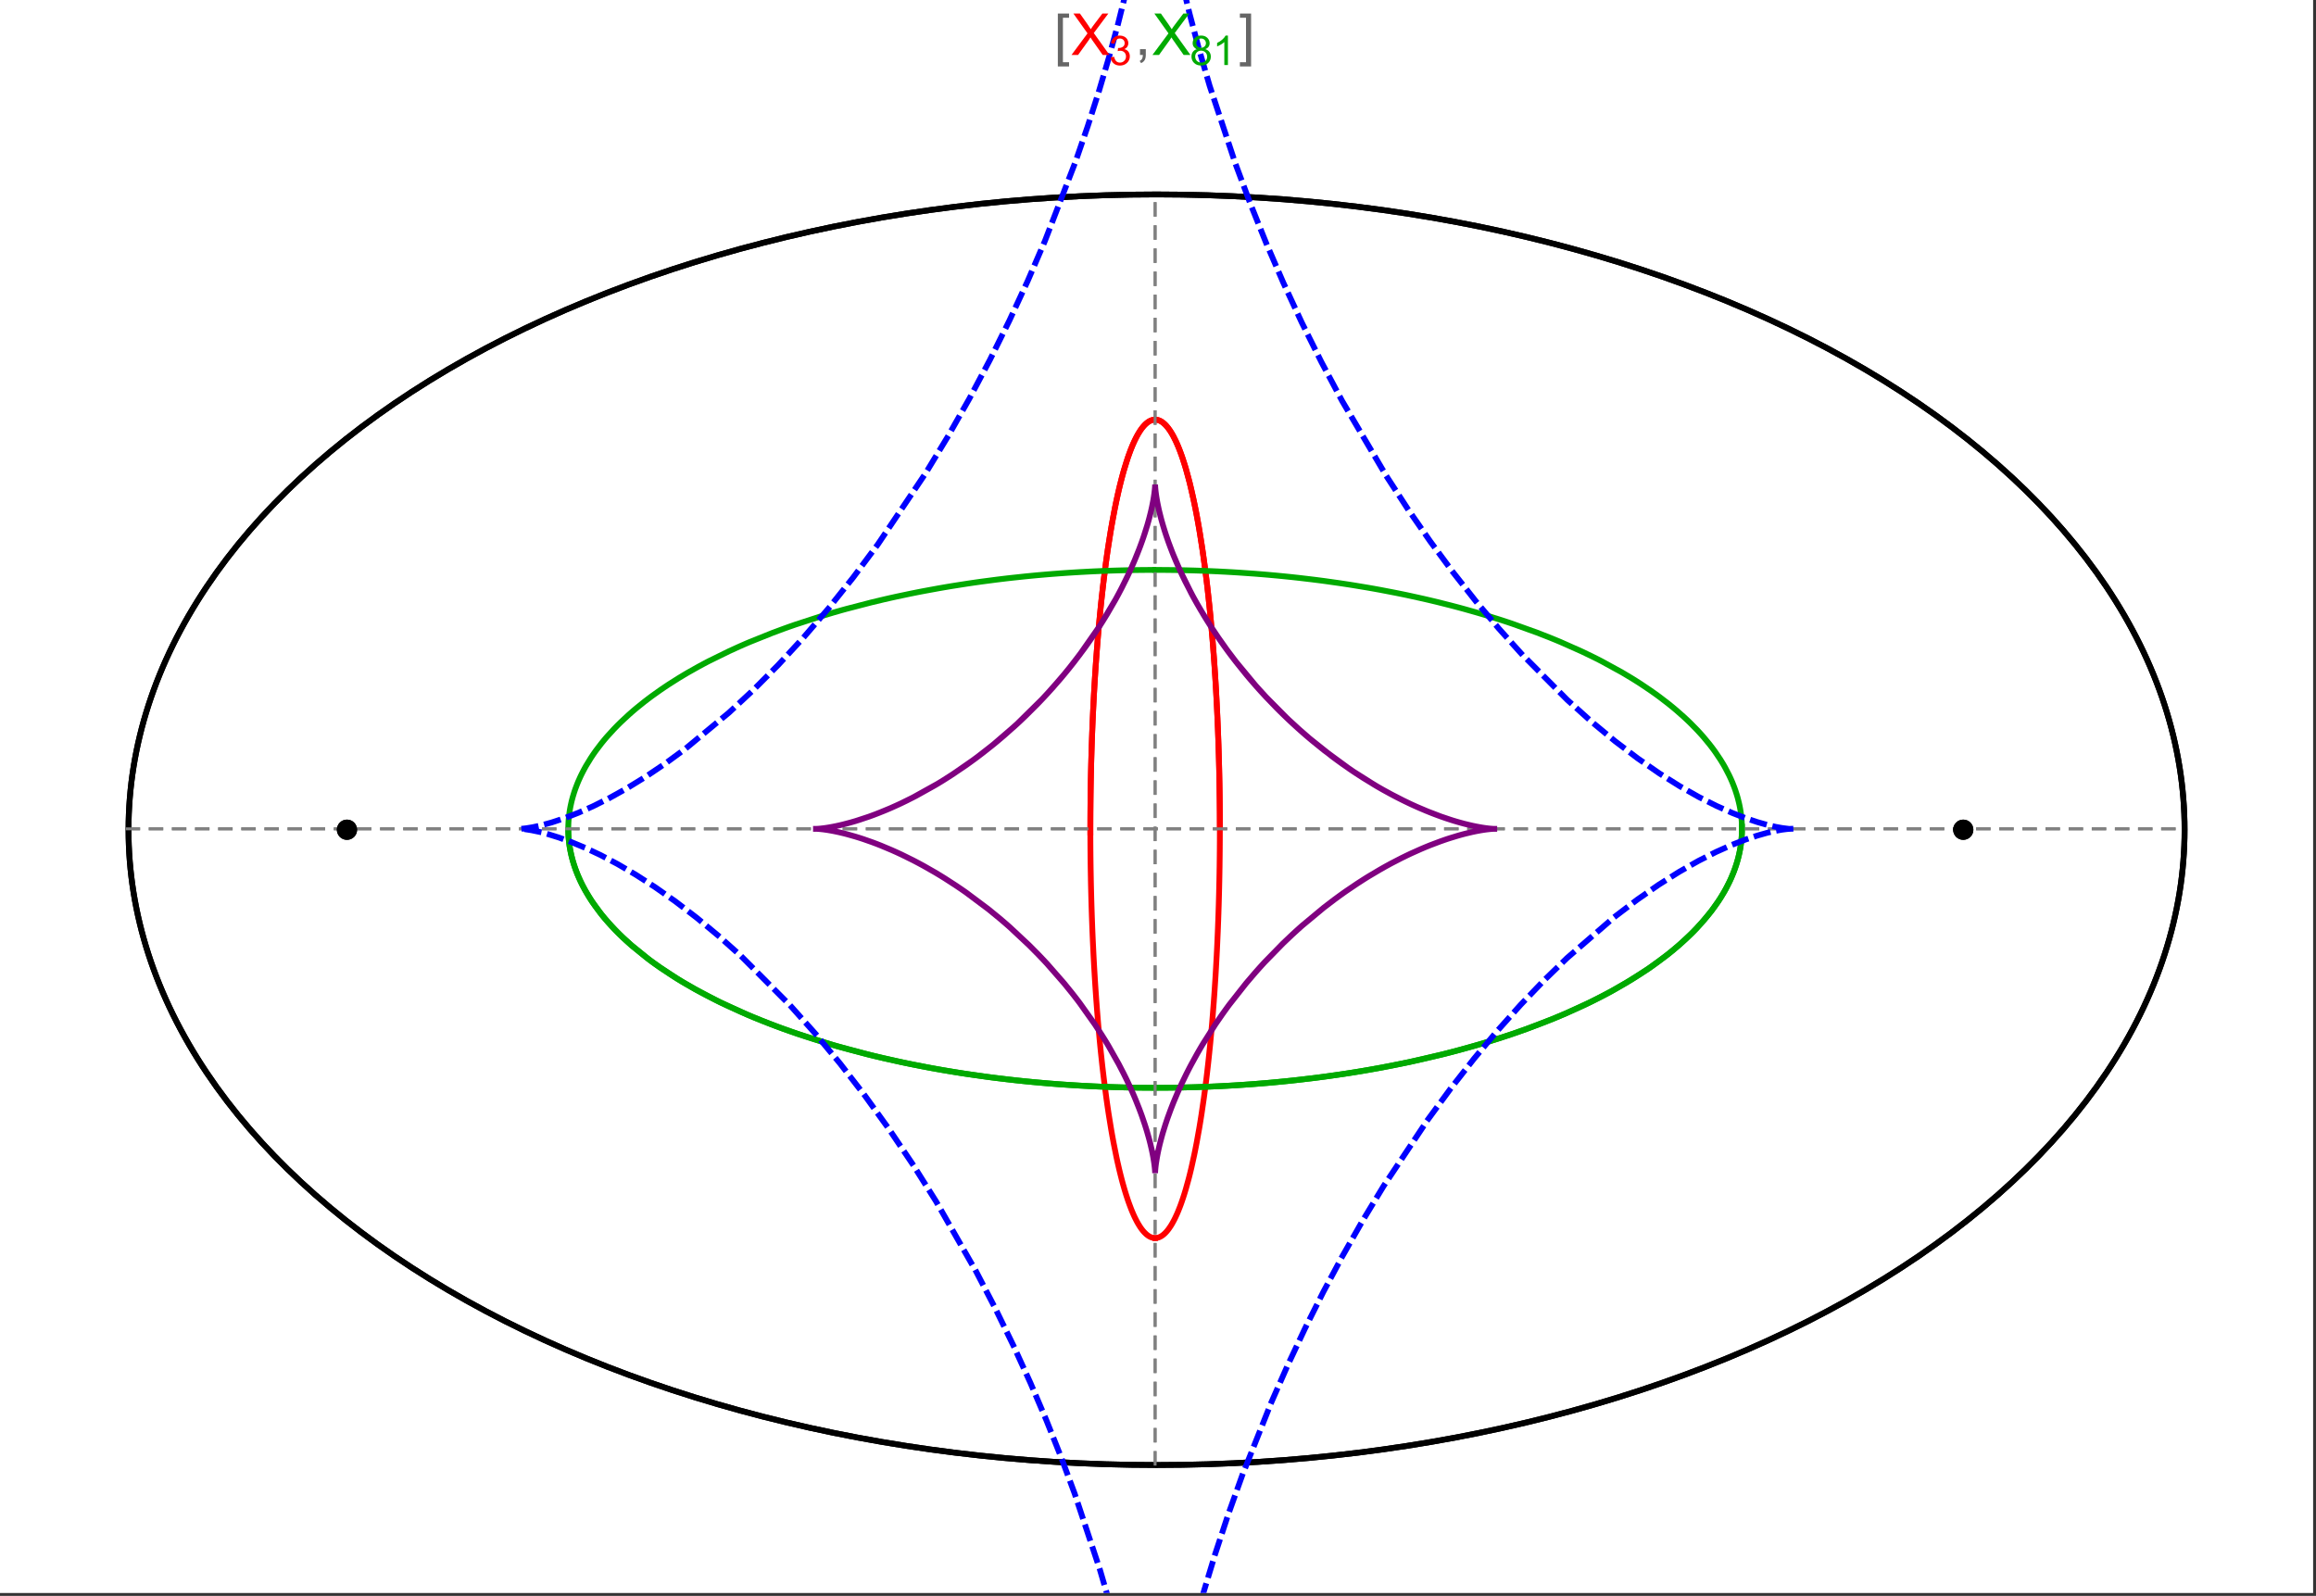 <?xml version="1.0" encoding="UTF-8"?>
<svg xmlns="http://www.w3.org/2000/svg" xmlns:xlink="http://www.w3.org/1999/xlink" width="801pt" height="552pt" viewBox="0 0 801 552" version="1.1">
<rect x="0" y="0" width="801" height="552" fill="#333333" stroke="none"/>
<defs>
<g>
<symbol overflow="visible" id="glyph0-0">
<path style="stroke:none;" d="M 1.25 0 L 1.25 -15.996 L 8.75 -15.996 L 8.75 0 Z M 2.5 -1.25 L 7.5 -1.25 L 7.5 -14.746 L 2.5 -14.746 Z "/>
</symbol>
<symbol overflow="visible" id="glyph0-1">
<path style="stroke:none;" d="M 5.242 3.984 L 1.359 3.984 L 1.359 -14.316 L 5.242 -14.316 L 5.242 -12.859 L 3.117 -12.859 L 3.117 2.52 L 5.242 2.52 Z "/>
</symbol>
<symbol overflow="visible" id="glyph0-2">
<path style="stroke:none;" d="M 4.199 3.984 L 0.32 3.984 L 0.32 2.52 L 2.441 2.52 L 2.441 -12.859 L 0.32 -12.859 L 0.32 -14.316 L 4.199 -14.316 Z "/>
</symbol>
<symbol overflow="visible" id="glyph1-0">
<path style="stroke:none;" d="M 2.5 0 L 2.5 -12.5 L 12.5 -12.5 L 12.5 0 Z M 2.812 -0.312 L 12.188 -0.312 L 12.188 -12.188 L 2.812 -12.188 Z "/>
</symbol>
<symbol overflow="visible" id="glyph1-1">
<path style="stroke:none;" d="M 0.086 0 L 5.625 -7.461 L 0.742 -14.316 L 3 -14.316 L 5.594 -10.645 C 6.133 -9.879 6.52 -9.293 6.75 -8.887 C 7.066 -9.406 7.441 -9.949 7.883 -10.516 L 10.762 -14.316 L 12.82 -14.316 L 7.793 -7.57 L 13.211 0 L 10.867 0 L 7.266 -5.109 C 7.062 -5.398 6.852 -5.715 6.641 -6.062 C 6.32 -5.539 6.094 -5.184 5.957 -4.992 L 2.363 0 Z "/>
</symbol>
<symbol overflow="visible" id="glyph1-2">
<path style="stroke:none;" d="M 1.777 0 L 1.777 -2 L 3.781 -2 L 3.781 0 C 3.777 0.734 3.648 1.328 3.391 1.781 C 3.129 2.234 2.715 2.582 2.148 2.832 L 1.66 2.078 C 2.027 1.914 2.301 1.676 2.48 1.363 C 2.652 1.047 2.75 0.594 2.773 0 Z "/>
</symbol>
<symbol overflow="visible" id="glyph2-0">
<path style="stroke:none;" d="M 1.773 0 L 1.773 -8.875 L 8.875 -8.875 L 8.875 0 Z M 1.996 -0.223 L 8.652 -0.223 L 8.652 -8.652 L 1.996 -8.652 Z "/>
</symbol>
<symbol overflow="visible" id="glyph2-1">
<path style="stroke:none;" d="M 0.598 -2.684 L 1.844 -2.848 C 1.984 -2.141 2.227 -1.629 2.574 -1.32 C 2.918 -1.004 3.34 -0.848 3.836 -0.852 C 4.418 -0.848 4.914 -1.051 5.32 -1.461 C 5.727 -1.867 5.93 -2.371 5.93 -2.973 C 5.93 -3.543 5.742 -4.016 5.367 -4.391 C 4.992 -4.758 4.516 -4.945 3.938 -4.949 C 3.703 -4.945 3.41 -4.898 3.059 -4.812 L 3.195 -5.906 C 3.273 -5.898 3.344 -5.895 3.398 -5.895 C 3.93 -5.895 4.406 -6.031 4.832 -6.309 C 5.254 -6.586 5.465 -7.016 5.469 -7.594 C 5.465 -8.047 5.312 -8.422 5.004 -8.727 C 4.695 -9.023 4.293 -9.176 3.805 -9.18 C 3.316 -9.176 2.914 -9.023 2.594 -8.723 C 2.27 -8.414 2.062 -7.957 1.969 -7.348 L 0.723 -7.57 C 0.871 -8.406 1.219 -9.055 1.758 -9.516 C 2.297 -9.977 2.969 -10.207 3.777 -10.207 C 4.328 -10.207 4.84 -10.086 5.309 -9.848 C 5.777 -9.609 6.133 -9.285 6.383 -8.875 C 6.625 -8.461 6.75 -8.023 6.754 -7.562 C 6.75 -7.121 6.633 -6.723 6.398 -6.363 C 6.164 -6.004 5.812 -5.715 5.352 -5.504 C 5.949 -5.363 6.418 -5.078 6.754 -4.641 C 7.086 -4.203 7.254 -3.656 7.254 -3.004 C 7.254 -2.113 6.93 -1.359 6.281 -0.746 C 5.633 -0.129 4.812 0.176 3.828 0.18 C 2.93 0.176 2.191 -0.086 1.605 -0.617 C 1.016 -1.145 0.68 -1.836 0.598 -2.684 Z "/>
</symbol>
<symbol overflow="visible" id="glyph2-2">
<path style="stroke:none;" d="M 2.512 -5.512 C 1.992 -5.699 1.609 -5.969 1.359 -6.324 C 1.109 -6.672 0.984 -7.094 0.984 -7.586 C 0.984 -8.324 1.25 -8.945 1.781 -9.449 C 2.312 -9.953 3.02 -10.207 3.902 -10.207 C 4.789 -10.207 5.5 -9.949 6.043 -9.434 C 6.582 -8.918 6.855 -8.289 6.855 -7.551 C 6.855 -7.078 6.73 -6.668 6.484 -6.32 C 6.234 -5.969 5.859 -5.699 5.359 -5.512 C 5.98 -5.305 6.457 -4.977 6.785 -4.527 C 7.109 -4.07 7.27 -3.531 7.273 -2.906 C 7.27 -2.035 6.965 -1.305 6.352 -0.715 C 5.734 -0.125 4.926 0.168 3.926 0.172 C 2.918 0.168 2.105 -0.125 1.496 -0.719 C 0.879 -1.309 0.574 -2.051 0.574 -2.941 C 0.574 -3.598 0.742 -4.148 1.078 -4.598 C 1.414 -5.043 1.891 -5.348 2.512 -5.512 Z M 2.262 -7.625 C 2.262 -7.141 2.414 -6.75 2.723 -6.449 C 3.031 -6.141 3.434 -5.988 3.93 -5.992 C 4.41 -5.988 4.805 -6.141 5.113 -6.445 C 5.418 -6.746 5.57 -7.117 5.574 -7.559 C 5.57 -8.012 5.414 -8.395 5.098 -8.711 C 4.781 -9.02 4.387 -9.176 3.918 -9.18 C 3.438 -9.176 3.043 -9.023 2.73 -8.723 C 2.418 -8.414 2.262 -8.047 2.262 -7.625 Z M 1.859 -2.934 C 1.855 -2.574 1.941 -2.23 2.109 -1.898 C 2.277 -1.566 2.527 -1.309 2.863 -1.125 C 3.195 -0.941 3.555 -0.848 3.938 -0.852 C 4.531 -0.848 5.023 -1.039 5.414 -1.426 C 5.801 -1.809 5.992 -2.297 5.996 -2.891 C 5.992 -3.488 5.793 -3.988 5.395 -4.383 C 4.992 -4.773 4.492 -4.969 3.895 -4.973 C 3.305 -4.969 2.82 -4.773 2.438 -4.387 C 2.051 -3.996 1.855 -3.512 1.859 -2.934 Z "/>
</symbol>
<symbol overflow="visible" id="glyph2-3">
<path style="stroke:none;" d="M 5.289 0 L 4.043 0 L 4.043 -7.953 C 3.738 -7.664 3.344 -7.379 2.859 -7.094 C 2.371 -6.805 1.934 -6.59 1.547 -6.449 L 1.547 -7.652 C 2.242 -7.98 2.852 -8.379 3.375 -8.848 C 3.898 -9.312 4.266 -9.766 4.484 -10.207 L 5.289 -10.207 Z "/>
</symbol>
</g>
<clipPath id="clip1">
  <path d="M 170 0 L 629 0 L 629 551 L 170 551 Z "/>
</clipPath>
</defs>
<g id="surface1937">
<path style="fill-rule:nonzero;fill:rgb(99.998%,99.998%,99.998%);fill-opacity:1;stroke-width:0.03;stroke-linecap:butt;stroke-linejoin:miter;stroke:rgb(99.998%,99.998%,99.998%);stroke-opacity:1;stroke-miterlimit:10;" d="M 74 564 L 874 564 L 874 13 L 74 13 Z " transform="matrix(1,0,0,1,-74,-13)"/>
<path style="fill:none;stroke-width:2;stroke-linecap:square;stroke-linejoin:miter;stroke:rgb(0%,0%,0%);stroke-opacity:1;stroke-miterlimit:3.25;" d="M 829.551 300 C 829.551 241.719 792.09 185.828 725.414 144.617 C 658.734 103.41 568.297 80.258 474 80.258 C 379.703 80.258 289.266 103.41 222.586 144.617 C 155.91 185.828 118.449 241.719 118.449 300 C 118.449 358.281 155.91 414.172 222.586 455.383 C 289.266 496.59 379.703 519.742 474 519.742 C 568.297 519.742 658.734 496.59 725.414 455.383 C 792.09 414.172 829.551 358.281 829.551 300 Z " transform="matrix(1,0,0,1,-74,-13)"/>
<path style="fill:none;stroke-width:1;stroke-linecap:square;stroke-linejoin:miter;stroke:rgb(50%,50%,50%);stroke-opacity:1;stroke-dasharray:4,4;stroke-miterlimit:3.25;" d="M 117.949 299.691 L 829.051 299.691 " transform="matrix(1,0,0,1,-74,-13)"/>
<path style="fill:none;stroke-width:1;stroke-linecap:square;stroke-linejoin:miter;stroke:rgb(50%,50%,50%);stroke-opacity:1;stroke-dasharray:4,4;stroke-miterlimit:3.25;" d="M 473.5 519.434 L 473.5 79.949 " transform="matrix(1,0,0,1,-74,-13)"/>
<path style="fill:none;stroke-width:2;stroke-linecap:square;stroke-linejoin:miter;stroke:rgb(99.998%,0%,0%);stroke-opacity:1;stroke-miterlimit:3.25;" d="M 495.895 298.445 L 495.887 296.039 L 495.883 294.84 L 495.875 293.641 L 495.863 292.438 L 495.855 291.238 L 495.844 290.043 L 495.828 288.844 L 495.797 286.453 L 495.758 284.062 L 495.734 282.871 L 495.711 281.684 L 495.66 279.309 L 495.633 278.125 L 495.602 276.941 L 495.539 274.586 L 495.469 272.234 L 495.391 269.898 L 495.352 268.734 L 495.309 267.57 L 495.223 265.258 L 495.027 260.664 L 494.918 258.391 L 494.809 256.133 L 494.566 251.664 L 494.5 250.559 L 494.438 249.457 L 494.301 247.266 L 494.016 242.941 L 493.941 241.875 L 493.863 240.809 L 493.707 238.699 L 493.383 234.543 L 492.668 226.508 L 492.566 225.449 L 492.461 224.395 L 492.25 222.316 L 491.816 218.242 L 491.703 217.246 L 491.59 216.254 L 491.359 214.297 L 490.887 210.48 L 490.766 209.547 L 490.645 208.621 L 490.395 206.797 L 489.891 203.246 L 488.84 196.562 L 488.703 195.766 L 488.566 194.98 L 488.293 193.43 L 487.738 190.441 L 487.598 189.715 L 487.457 189 L 487.172 187.594 L 486.598 184.887 L 486.453 184.23 L 486.309 183.586 L 486.016 182.324 L 485.43 179.898 L 484.234 175.477 L 484.098 174.996 L 483.957 174.523 L 483.676 173.602 L 483.109 171.844 L 482.969 171.422 L 482.828 171.008 L 482.543 170.203 L 481.977 168.68 L 481.836 168.316 L 481.691 167.961 L 481.41 167.27 L 480.84 165.973 L 480.699 165.664 L 480.559 165.363 L 480.273 164.781 L 479.711 163.699 L 479.566 163.445 L 479.426 163.199 L 479.145 162.723 L 479.004 162.496 L 478.867 162.273 L 478.586 161.848 L 478.445 161.645 L 478.305 161.449 L 478.027 161.074 L 477.473 160.395 L 477.336 160.242 L 477.195 160.09 L 476.922 159.812 L 476.785 159.68 L 476.648 159.555 L 476.375 159.32 L 476.238 159.211 L 476.102 159.109 L 475.969 159.012 L 475.832 158.918 L 475.699 158.832 L 475.562 158.754 L 475.297 158.605 L 475.164 158.543 L 475.035 158.48 L 474.902 158.43 L 474.773 158.379 L 474.645 158.336 L 474.516 158.297 L 474.387 158.262 L 474.258 158.23 L 474 158.184 L 473.871 158.168 L 473.746 158.16 L 473.617 158.152 L 473.492 158.148 L 473.363 158.152 L 473.238 158.16 L 473.113 158.172 L 472.988 158.188 L 472.863 158.207 L 472.738 158.23 L 472.613 158.262 L 472.492 158.293 L 472.367 158.332 L 472.246 158.371 L 472.121 158.418 L 472 158.469 L 471.758 158.578 L 471.637 158.641 L 471.516 158.707 L 471.277 158.852 L 471.156 158.926 L 471.039 159.008 L 470.801 159.184 L 470.684 159.273 L 470.566 159.371 L 470.332 159.574 L 470.215 159.68 L 470.102 159.789 L 469.871 160.02 L 469.418 160.523 L 469.305 160.656 L 469.191 160.793 L 468.969 161.078 L 468.527 161.684 L 468.309 162.004 L 468.094 162.34 L 467.664 163.039 L 467.551 163.234 L 467.438 163.438 L 467.211 163.848 L 466.762 164.707 L 466.652 164.93 L 466.543 165.156 L 466.324 165.613 L 465.895 166.566 L 465.785 166.812 L 465.68 167.059 L 465.469 167.562 L 465.055 168.598 L 464.254 170.785 L 464.152 171.066 L 464.055 171.352 L 463.863 171.93 L 463.48 173.109 L 462.742 175.559 L 462.648 175.871 L 462.559 176.188 L 462.383 176.824 L 462.031 178.117 L 461.355 180.777 L 461.199 181.41 L 461.047 182.051 L 460.75 183.34 L 460.168 185.969 L 460.027 186.633 L 459.887 187.305 L 459.613 188.652 L 459.082 191.395 L 459.016 191.738 L 458.953 192.086 L 458.824 192.777 L 458.574 194.176 L 458.09 197 L 457.184 202.738 L 457.125 203.129 L 457.07 203.52 L 456.953 204.309 L 456.73 205.887 L 456.301 209.055 L 455.504 215.441 L 455.457 215.84 L 455.414 216.242 L 455.32 217.043 L 455.141 218.645 L 454.797 221.852 L 454.168 228.266 L 454.129 228.656 L 454.094 229.051 L 454.023 229.836 L 453.883 231.402 L 453.621 234.535 L 453.586 234.926 L 453.492 236.098 L 453.371 237.656 L 453.141 240.766 L 453.109 241.152 L 453.027 242.312 L 452.922 243.859 L 452.719 246.938 L 452.355 253.039 L 452.336 253.395 L 452.32 253.746 L 452.281 254.453 L 452.207 255.859 L 452.066 258.66 L 452.051 259.012 L 452.035 259.359 L 452 260.055 L 451.938 261.445 L 451.82 264.211 L 451.809 264.555 L 451.793 264.898 L 451.766 265.586 L 451.715 266.953 L 451.613 269.68 L 451.605 270.016 L 451.594 270.355 L 451.57 271.031 L 451.527 272.383 L 451.449 275.062 L 451.426 275.789 L 451.41 276.508 L 451.371 277.949 L 451.363 278.305 L 451.355 278.664 L 451.336 279.379 L 451.305 280.805 L 451.297 281.16 L 451.293 281.516 L 451.277 282.227 L 451.25 283.637 L 451.246 283.992 L 451.238 284.344 L 451.227 285.043 L 451.203 286.445 L 451.195 287.141 L 451.184 287.836 L 451.176 288.531 L 451.168 289.223 L 451.164 289.57 L 451.145 291.289 L 451.141 291.977 L 451.137 292.316 L 451.133 292.66 L 451.129 293.34 L 451.125 293.684 L 451.125 294.023 L 451.121 294.699 L 451.117 295.039 L 451.117 295.379 L 451.113 295.715 L 451.113 296.391 L 451.109 296.727 L 451.109 298.023 L 451.105 298.336 L 451.105 301.133 L 451.109 301.441 L 451.109 302.672 L 451.113 302.977 L 451.113 303.59 L 451.117 303.895 L 451.117 304.199 L 451.121 304.812 L 451.121 305.113 L 451.125 305.418 L 451.129 306.023 L 451.129 306.328 L 451.133 306.629 L 451.137 307.234 L 451.145 307.836 L 451.148 308.438 L 451.16 309.633 L 451.164 309.93 L 451.168 310.23 L 451.176 310.824 L 451.191 312.008 L 451.195 312.305 L 451.199 312.598 L 451.207 313.188 L 451.227 314.359 L 451.27 316.688 L 451.273 316.969 L 451.277 317.254 L 451.289 317.82 L 451.312 318.945 L 451.367 321.18 L 451.371 321.461 L 451.379 321.738 L 451.395 322.289 L 451.422 323.395 L 451.484 325.586 L 451.492 325.855 L 451.5 326.129 L 451.516 326.672 L 451.551 327.754 L 451.621 329.898 L 451.777 334.121 L 451.789 334.402 L 451.801 334.688 L 451.871 336.375 L 451.969 338.602 L 452.18 342.977 L 452.191 343.246 L 452.207 343.516 L 452.234 344.055 L 452.293 345.125 L 452.406 347.25 L 452.656 351.418 L 452.672 351.66 L 452.684 351.898 L 452.777 353.328 L 452.902 355.215 L 453.16 358.926 L 453.18 359.156 L 453.195 359.383 L 453.23 359.84 L 453.297 360.746 L 453.434 362.547 L 453.723 366.082 L 453.742 366.316 L 453.762 366.555 L 453.801 367.023 L 453.883 367.961 L 454.047 369.816 L 454.387 373.449 L 454.41 373.672 L 454.43 373.895 L 454.473 374.34 L 454.562 375.227 L 454.738 376.98 L 455.105 380.414 L 455.152 380.828 L 455.195 381.242 L 455.289 382.062 L 455.477 383.688 L 455.859 386.867 L 456.652 392.945 L 456.676 393.117 L 456.699 393.285 L 456.75 393.629 L 456.844 394.309 L 457.039 395.652 L 457.43 398.277 L 458.242 403.289 L 458.297 403.617 L 458.352 403.941 L 458.465 404.594 L 458.691 405.871 L 459.152 408.363 L 460.094 413.07 L 460.121 413.199 L 460.148 413.332 L 460.207 413.594 L 460.316 414.113 L 460.543 415.137 L 461 417.125 L 461.027 417.25 L 461.055 417.371 L 461.113 417.613 L 461.23 418.09 L 461.461 419.035 L 461.926 420.867 L 461.957 420.988 L 461.988 421.105 L 462.055 421.348 L 462.18 421.824 L 462.438 422.758 L 462.953 424.559 L 462.988 424.668 L 463.02 424.777 L 463.086 424.992 L 463.215 425.422 L 463.477 426.266 L 464.004 427.879 L 464.035 427.973 L 464.07 428.07 L 464.133 428.262 L 464.266 428.637 L 464.527 429.371 L 465.055 430.777 L 465.086 430.863 L 465.121 430.945 L 465.184 431.117 L 465.316 431.445 L 465.582 432.094 L 466.117 433.32 L 466.148 433.391 L 466.18 433.457 L 466.242 433.594 L 466.367 433.863 L 466.621 434.387 L 467.125 435.375 L 467.25 435.609 L 467.379 435.84 L 467.633 436.285 L 468.141 437.117 L 468.211 437.227 L 468.277 437.332 L 468.418 437.539 L 468.695 437.938 L 468.766 438.031 L 468.832 438.125 L 468.973 438.309 L 469.25 438.664 L 469.285 438.703 L 469.32 438.746 L 469.531 438.992 L 469.809 439.297 L 470.371 439.844 L 470.402 439.875 L 470.438 439.902 L 470.504 439.957 L 470.633 440.066 L 470.895 440.273 L 470.93 440.297 L 470.961 440.32 L 471.027 440.367 L 471.16 440.457 L 471.422 440.621 L 471.453 440.641 L 471.488 440.66 L 471.555 440.695 L 471.684 440.766 L 471.719 440.785 L 471.75 440.801 L 471.816 440.832 L 471.949 440.891 L 471.98 440.906 L 472.016 440.922 L 472.078 440.949 L 472.211 441 L 472.246 441.012 L 472.277 441.023 L 472.344 441.043 L 472.477 441.086 L 472.539 441.102 L 472.605 441.121 L 472.668 441.137 L 472.734 441.148 L 472.797 441.164 L 472.863 441.176 L 472.895 441.18 L 472.926 441.188 L 472.992 441.195 L 473.023 441.199 L 473.059 441.207 L 473.09 441.211 L 473.121 441.211 L 473.152 441.215 L 473.188 441.219 L 473.219 441.223 L 473.25 441.223 L 473.285 441.227 L 473.316 441.227 L 473.348 441.23 L 473.445 441.23 L 473.477 441.234 L 473.5 441.234 " transform="matrix(1,0,0,1,-74,-13)"/>
<path style="fill:none;stroke-width:2;stroke-linecap:square;stroke-linejoin:miter;stroke:rgb(99.998%,0%,0%);stroke-opacity:1;stroke-miterlimit:3.25;" d="M 473.566 441.23 L 473.672 441.23 L 473.703 441.227 L 473.734 441.227 L 473.77 441.223 L 473.801 441.219 L 473.832 441.219 L 473.867 441.215 L 473.961 441.203 L 474.027 441.195 L 474.059 441.188 L 474.09 441.184 L 474.156 441.172 L 474.188 441.164 L 474.223 441.16 L 474.316 441.137 L 474.352 441.129 L 474.414 441.113 L 474.543 441.078 L 474.578 441.066 L 474.613 441.059 L 474.684 441.035 L 474.824 440.984 L 474.859 440.973 L 474.895 440.957 L 474.965 440.93 L 475.176 440.836 L 475.387 440.73 L 475.664 440.57 L 475.699 440.547 L 475.734 440.527 L 475.945 440.387 L 476.223 440.184 L 476.293 440.129 L 476.504 439.953 L 476.781 439.703 L 476.812 439.676 L 476.848 439.645 L 476.91 439.582 L 477.043 439.453 L 477.301 439.18 L 477.332 439.145 L 477.367 439.109 L 477.43 439.035 L 477.559 438.887 L 477.816 438.578 L 477.852 438.535 L 477.883 438.496 L 477.945 438.414 L 478.078 438.246 L 478.332 437.895 L 478.848 437.137 L 478.988 436.918 L 479.125 436.695 L 479.402 436.227 L 479.953 435.227 L 480.023 435.094 L 480.09 434.961 L 480.23 434.691 L 480.504 434.133 L 481.047 432.949 L 481.082 432.875 L 481.113 432.801 L 481.18 432.645 L 481.312 432.336 L 481.578 431.699 L 482.109 430.359 L 482.172 430.188 L 482.238 430.012 L 482.371 429.656 L 482.633 428.93 L 483.152 427.414 L 483.18 427.324 L 483.211 427.23 L 483.273 427.047 L 483.391 426.676 L 483.633 425.918 L 484.109 424.348 L 485.047 420.969 L 485.078 420.848 L 485.109 420.73 L 485.172 420.488 L 485.297 420 L 485.547 419.008 L 486.043 416.953 L 487.012 412.57 L 487.066 412.305 L 487.121 412.035 L 487.234 411.496 L 487.453 410.398 L 487.891 408.145 L 488.742 403.395 L 488.766 403.246 L 488.793 403.094 L 488.945 402.18 L 489.148 400.949 L 489.547 398.422 L 490.32 393.129 L 490.348 392.945 L 490.371 392.758 L 490.422 392.387 L 490.523 391.641 L 490.727 390.125 L 491.121 387.027 L 491.148 386.828 L 491.172 386.633 L 491.219 386.238 L 491.316 385.441 L 491.508 383.832 L 491.883 380.543 L 491.902 380.348 L 491.926 380.152 L 491.965 379.762 L 492.051 378.973 L 492.219 377.387 L 492.547 374.145 L 492.566 373.938 L 492.586 373.734 L 492.703 372.492 L 492.859 370.816 L 493.164 367.406 L 493.184 367.172 L 493.207 366.938 L 493.246 366.469 L 493.324 365.523 L 493.48 363.613 L 493.781 359.715 L 493.801 359.469 L 493.816 359.219 L 493.852 358.723 L 493.926 357.727 L 494.066 355.715 L 494.332 351.609 L 494.363 351.125 L 494.395 350.637 L 494.453 349.66 L 494.566 347.684 L 494.785 343.668 L 494.801 343.414 L 494.812 343.156 L 494.836 342.648 L 494.891 341.625 L 494.988 339.555 L 495.172 335.352 L 495.184 335.094 L 495.191 334.832 L 495.215 334.309 L 495.254 333.258 L 495.336 331.141 L 495.352 330.609 L 495.371 330.074 L 495.41 329 L 495.477 326.84 L 495.488 326.566 L 495.496 326.297 L 495.512 325.75 L 495.543 324.652 L 495.602 322.445 L 495.617 321.891 L 495.629 321.332 L 495.656 320.215 L 495.707 317.961 L 495.715 317.652 L 495.719 317.344 L 495.73 316.73 L 495.754 315.488 L 495.758 315.18 L 495.766 314.867 L 495.773 314.246 L 495.797 312.992 L 495.801 312.68 L 495.805 312.363 L 495.812 311.734 L 495.828 310.469 L 495.832 310.148 L 495.836 309.832 L 495.844 309.195 L 495.855 307.914 L 495.863 307.273 L 495.867 306.629 L 495.871 306.305 L 495.871 305.984 L 495.875 305.336 L 495.879 305.012 L 495.879 304.688 L 495.883 304.359 L 495.883 304.035 L 495.887 303.711 L 495.887 303.055 L 495.891 302.73 L 495.891 301.414 L 495.895 301.086 L 495.895 298.102 L 495.891 297.77 L 495.891 296.809 L 495.887 296.496 L 495.887 295.871 L 495.883 295.555 L 495.883 294.926 L 495.879 294.609 L 495.879 294.297 L 495.875 293.664 L 495.871 293.348 L 495.871 293.031 L 495.863 292.395 L 495.863 292.078 L 495.859 291.758 L 495.852 291.121 L 495.852 290.801 L 495.832 289.199 L 495.824 288.555 L 495.809 287.262 L 495.805 286.938 L 495.797 286.613 L 495.789 285.965 L 495.766 284.664 L 495.758 284.008 L 495.746 283.352 L 495.719 282.039 L 495.711 281.707 L 495.707 281.379 L 495.691 280.719 L 495.664 279.391 L 495.598 276.723 L 495.586 276.359 L 495.578 275.996 L 495.559 275.27 L 495.516 273.805 L 495.426 270.863 L 495.414 270.492 L 495.398 270.125 L 495.375 269.383 L 495.32 267.895 L 495.207 264.902 L 495.176 264.152 L 495.145 263.398 L 495.082 261.887 L 494.941 258.848 L 494.625 252.703 L 494.602 252.324 L 494.582 251.945 L 494.539 251.184 L 494.449 249.656 L 494.258 246.594 L 494.234 246.207 L 494.207 245.824 L 494.16 245.055 L 494.055 243.512 L 493.836 240.414 L 493.809 240.023 L 493.777 239.637 L 493.719 238.859 L 493.602 237.301 L 493.352 234.18 L 492.801 227.902 L 492.52 224.965 L 492.223 222.023 L 491.578 216.148 L 491.406 214.68 L 491.227 213.215 L 490.863 210.293 L 490.07 204.48 L 490.016 204.09 L 489.957 203.699 L 489.844 202.918 L 489.609 201.363 L 489.121 198.273 L 488.996 197.508 L 488.867 196.742 L 488.609 195.219 L 488.07 192.207 L 488 191.836 L 487.934 191.461 L 487.793 190.719 L 487.504 189.246 L 486.91 186.34 L 485.637 180.746 L 485.48 180.113 L 485.324 179.488 L 485.004 178.25 L 484.34 175.836 L 484.254 175.543 L 484.172 175.25 L 484 174.668 L 483.648 173.523 L 482.934 171.316 L 482.84 171.051 L 482.75 170.785 L 482.562 170.258 L 482.188 169.23 L 482.09 168.977 L 481.996 168.727 L 481.801 168.234 L 481.41 167.273 L 481.312 167.039 L 481.211 166.809 L 481.012 166.352 L 480.605 165.465 L 479.773 163.816 L 479.668 163.629 L 479.566 163.441 L 479.355 163.074 L 478.93 162.371 L 478.82 162.203 L 478.715 162.039 L 478.496 161.719 L 478.055 161.109 L 477.945 160.965 L 477.832 160.824 L 477.609 160.555 L 477.496 160.422 L 477.383 160.293 L 477.156 160.047 L 477.043 159.93 L 476.926 159.816 L 476.695 159.598 L 476.23 159.203 L 476.109 159.117 L 475.992 159.031 L 475.754 158.871 L 475.637 158.797 L 475.516 158.727 L 475.273 158.594 L 475.156 158.535 L 475.031 158.48 L 474.91 158.43 L 474.789 158.383 L 474.668 158.344 L 474.543 158.305 L 474.422 158.27 L 474.297 158.238 L 474.047 158.191 L 473.922 158.176 L 473.672 158.152 L 473.547 158.148 L 473.422 158.152 L 473.293 158.156 L 473.168 158.164 L 473.039 158.18 L 472.914 158.199 L 472.785 158.223 L 472.656 158.25 L 472.398 158.32 L 472.27 158.363 L 472.129 158.414 L 471.988 158.473 L 471.848 158.535 L 471.703 158.605 L 471.562 158.68 L 471.418 158.762 L 471.133 158.941 L 470.988 159.043 L 470.848 159.148 L 470.559 159.379 L 470.414 159.5 L 470.266 159.633 L 469.977 159.914 L 469.832 160.062 L 469.684 160.219 L 469.391 160.555 L 469.242 160.73 L 469.098 160.914 L 468.801 161.301 L 468.652 161.504 L 468.504 161.715 L 468.207 162.16 L 467.613 163.133 L 467.461 163.391 L 467.312 163.66 L 467.012 164.219 L 466.41 165.426 L 466.262 165.746 L 466.109 166.078 L 465.809 166.758 L 465.207 168.211 L 465.059 168.594 L 464.906 168.984 L 464.605 169.793 L 464.004 171.504 L 462.809 175.324 L 462.668 175.805 L 462.531 176.293 L 462.254 177.289 L 461.703 179.375 L 461.566 179.918 L 461.43 180.465 L 461.16 181.582 L 460.617 183.91 L 460.484 184.508 L 460.352 185.117 L 460.086 186.355 L 459.559 188.926 L 458.527 194.43 L 458.402 195.152 L 458.277 195.883 L 458.027 197.363 L 457.539 200.418 L 457.418 201.199 L 457.297 201.988 L 457.059 203.59 L 456.594 206.879 L 456.477 207.719 L 456.363 208.566 L 456.141 210.285 L 455.699 213.801 L 454.867 221.168 L 454.758 222.23 L 454.648 223.301 L 454.434 225.465 L 454.02 229.883 L 453.918 231.008 L 453.82 232.141 L 453.629 234.426 L 453.262 239.078 L 453.176 240.258 L 453.09 241.445 L 452.922 243.84 L 452.609 248.703 L 452.535 249.93 L 452.465 251.168 L 452.324 253.656 L 452.066 258.691 L 452.008 259.965 L 451.949 261.242 L 451.836 263.805 L 451.785 265.094 L 451.734 266.391 L 451.641 268.988 L 451.594 270.293 L 451.551 271.598 L 451.473 274.227 L 451.434 275.543 L 451.398 276.863 L 451.336 279.512 L 451.305 280.84 L 451.277 282.168 L 451.254 283.5 L 451.207 286.172 L 451.188 287.508 L 451.156 290.188 L 451.145 291.531 L 451.133 292.871 L 451.121 294.215 L 451.117 295.559 L 451.109 296.902 L 451.105 298.25 L 451.105 300.938 " transform="matrix(1,0,0,1,-74,-13)"/>
<path style="fill:none;stroke-width:2;stroke-linecap:square;stroke-linejoin:miter;stroke:rgb(0%,66.666%,0%);stroke-opacity:1;stroke-miterlimit:3.25;" d="M 270.547 300.457 L 270.566 301.191 L 270.602 301.93 L 270.652 302.668 L 270.715 303.402 L 270.789 304.137 L 270.879 304.875 L 270.984 305.609 L 271.102 306.344 L 271.234 307.078 L 271.383 307.812 L 271.539 308.543 L 271.715 309.277 L 271.902 310.008 L 272.102 310.738 L 272.543 312.199 L 272.785 312.926 L 273.039 313.652 L 273.59 315.102 L 273.887 315.824 L 274.195 316.547 L 274.852 317.984 L 275.203 318.703 L 275.566 319.418 L 276.328 320.844 L 278.016 323.68 L 278.469 324.383 L 278.934 325.082 L 279.906 326.48 L 282 329.246 L 282.555 329.934 L 283.121 330.617 L 284.293 331.977 L 286.777 334.664 L 287.426 335.328 L 288.09 335.992 L 289.449 337.309 L 292.309 339.906 L 298.547 344.945 L 299.445 345.609 L 300.352 346.273 L 302.207 347.586 L 306.055 350.156 L 307.043 350.785 L 308.043 351.414 L 310.078 352.656 L 314.27 355.078 L 315.344 355.676 L 316.426 356.266 L 318.621 357.43 L 323.121 359.699 L 332.527 363.992 L 333.738 364.504 L 334.957 365.012 L 337.418 366.012 L 342.418 367.945 L 343.684 368.418 L 344.957 368.883 L 347.52 369.797 L 352.711 371.559 L 354.023 371.984 L 355.34 372.406 L 357.984 373.23 L 363.332 374.816 L 374.203 377.723 L 375.484 378.039 L 376.77 378.352 L 379.344 378.961 L 384.516 380.121 L 385.812 380.398 L 387.109 380.672 L 389.711 381.207 L 394.926 382.215 L 396.23 382.457 L 397.535 382.695 L 400.152 383.152 L 405.383 384.016 L 406.691 384.223 L 407.996 384.422 L 410.613 384.809 L 415.836 385.531 L 417.141 385.703 L 418.445 385.867 L 421.051 386.184 L 422.352 386.336 L 423.648 386.484 L 426.246 386.77 L 427.539 386.906 L 428.836 387.039 L 431.418 387.289 L 436.566 387.742 L 437.848 387.848 L 439.125 387.945 L 441.68 388.133 L 442.953 388.223 L 444.227 388.309 L 446.762 388.465 L 448.023 388.539 L 450.547 388.672 L 451.801 388.734 L 453.055 388.793 L 454.305 388.848 L 456.801 388.945 L 458.02 388.988 L 459.234 389.027 L 461.656 389.098 L 462.863 389.129 L 464.066 389.152 L 465.266 389.176 L 466.465 389.195 L 467.66 389.215 L 468.852 389.227 L 470.039 389.238 L 471.223 389.246 L 472.406 389.25 L 474.758 389.25 L 475.93 389.246 L 477.098 389.238 L 478.262 389.227 L 479.426 389.211 L 480.582 389.195 L 482.887 389.156 L 484.035 389.129 L 485.176 389.102 L 486.316 389.07 L 487.453 389.039 L 488.586 389 L 489.715 388.961 L 490.84 388.922 L 491.961 388.879 L 494.191 388.781 L 495.301 388.73 L 496.406 388.676 L 498.605 388.559 L 499.699 388.496 L 500.789 388.43 L 502.957 388.297 L 504.035 388.223 L 505.109 388.148 L 507.246 387.996 L 511.469 387.656 L 512.516 387.566 L 513.555 387.477 L 515.625 387.285 L 519.715 386.879 L 520.727 386.773 L 521.734 386.664 L 523.738 386.441 L 527.695 385.973 L 528.758 385.844 L 529.812 385.707 L 531.91 385.434 L 536.043 384.859 L 537.066 384.711 L 538.082 384.562 L 540.098 384.254 L 544.07 383.621 L 545.051 383.457 L 546.027 383.293 L 547.965 382.961 L 551.781 382.27 L 559.168 380.82 L 560.07 380.633 L 560.969 380.445 L 562.746 380.062 L 566.246 379.285 L 573.016 377.668 L 573.84 377.461 L 574.66 377.254 L 576.285 376.836 L 579.48 375.984 L 585.648 374.242 L 586.352 374.035 L 587.047 373.828 L 588.43 373.41 L 591.148 372.566 L 596.406 370.852 L 597.047 370.637 L 597.68 370.418 L 598.941 369.984 L 601.422 369.105 L 606.211 367.332 L 606.793 367.105 L 607.375 366.883 L 608.523 366.434 L 610.777 365.531 L 615.125 363.711 L 623.207 360.023 L 623.727 359.773 L 624.238 359.523 L 625.258 359.02 L 627.258 358.008 L 631.086 355.988 L 638.117 351.93 L 638.531 351.676 L 638.941 351.422 L 639.754 350.914 L 641.34 349.902 L 644.371 347.875 L 649.902 343.84 L 650.535 343.348 L 651.156 342.855 L 652.371 341.871 L 654.688 339.91 L 654.965 339.664 L 655.242 339.422 L 655.789 338.934 L 656.855 337.961 L 658.879 336.02 L 659.125 335.781 L 659.367 335.539 L 659.844 335.055 L 660.77 334.094 L 662.527 332.18 L 665.668 328.395 L 665.84 328.176 L 666.332 327.52 L 666.973 326.648 L 668.18 324.914 L 668.32 324.699 L 668.465 324.484 L 668.746 324.055 L 669.289 323.195 L 670.309 321.492 L 670.43 321.277 L 670.781 320.645 L 671.238 319.797 L 672.082 318.121 L 672.18 317.91 L 672.281 317.703 L 672.473 317.285 L 672.844 316.457 L 673.527 314.805 L 673.613 314.582 L 673.695 314.363 L 673.863 313.918 L 674.18 313.035 L 674.254 312.812 L 674.328 312.594 L 674.469 312.152 L 674.742 311.277 L 674.805 311.059 L 674.871 310.84 L 674.992 310.406 L 675.223 309.539 L 675.273 309.324 L 675.328 309.105 L 675.43 308.676 L 675.617 307.816 L 675.703 307.387 L 675.785 306.961 L 675.824 306.75 L 675.863 306.535 L 675.938 306.113 L 675.969 305.898 L 676.004 305.688 L 676.066 305.266 L 676.094 305.055 L 676.125 304.844 L 676.176 304.422 L 676.203 304.215 L 676.227 304.004 L 676.27 303.586 L 676.289 303.375 L 676.309 303.168 L 676.344 302.75 L 676.359 302.543 L 676.371 302.336 L 676.387 302.129 L 676.422 301.508 L 676.43 301.305 L 676.438 301.098 L 676.445 300.906 L 676.461 300.141 L 676.461 299.188 L 676.457 298.996 L 676.449 298.621 L 676.441 298.43 L 676.434 298.242 L 676.43 298.055 L 676.418 297.863 L 676.41 297.676 L 676.398 297.488 L 676.391 297.301 L 676.379 297.113 L 676.363 296.926 L 676.336 296.551 L 676.32 296.367 L 676.305 296.18 L 676.27 295.809 L 676.25 295.621 L 676.23 295.438 L 676.188 295.066 L 676.168 294.883 L 676.145 294.699 L 676.094 294.328 L 675.988 293.594 L 675.957 293.41 L 675.93 293.23 L 675.867 292.863 L 675.734 292.137 L 675.699 291.957 L 675.66 291.777 L 675.586 291.414 L 675.426 290.695 L 675.07 289.266 L 675.023 289.09 L 674.977 288.918 L 674.879 288.57 L 674.672 287.879 L 674.23 286.504 L 674.172 286.336 L 674.113 286.164 L 673.992 285.824 L 673.742 285.145 L 673.215 283.797 L 673.145 283.629 L 673.074 283.465 L 672.93 283.129 L 672.641 282.465 L 672.023 281.145 L 670.672 278.543 L 670.477 278.191 L 670.281 277.844 L 669.875 277.152 L 669.031 275.777 L 667.215 273.07 L 667.094 272.906 L 666.977 272.738 L 666.734 272.406 L 666.242 271.742 L 665.23 270.426 L 663.09 267.84 L 662.957 267.691 L 662.828 267.543 L 662.566 267.246 L 662.035 266.656 L 660.953 265.48 L 658.688 263.172 L 658.539 263.027 L 658.395 262.887 L 658.102 262.602 L 657.508 262.035 L 656.297 260.91 L 653.793 258.699 L 653.617 258.555 L 653.441 258.406 L 653.094 258.109 L 652.387 257.523 L 650.945 256.359 L 647.973 254.078 L 647.207 253.516 L 646.438 252.961 L 644.871 251.855 L 641.652 249.688 L 641.453 249.555 L 641.25 249.426 L 640.848 249.164 L 640.031 248.645 L 638.383 247.613 L 635.004 245.598 L 627.941 241.727 L 627.73 241.617 L 627.516 241.508 L 627.094 241.289 L 626.238 240.855 L 624.516 239.996 L 621.008 238.312 L 613.762 235.09 L 613.262 234.879 L 612.758 234.668 L 611.746 234.25 L 609.711 233.422 L 605.578 231.812 L 597.074 228.758 L 596.566 228.586 L 596.062 228.414 L 595.047 228.074 L 593.004 227.406 L 588.871 226.109 L 588.613 226.027 L 588.352 225.949 L 587.832 225.793 L 586.785 225.477 L 584.684 224.859 L 580.438 223.66 L 580.148 223.582 L 579.859 223.5 L 578.113 223.031 L 575.777 222.418 L 571.055 221.23 L 570.758 221.16 L 570.461 221.086 L 569.863 220.945 L 568.672 220.66 L 566.277 220.105 L 561.441 219.039 L 561.145 218.977 L 560.848 218.91 L 560.25 218.785 L 559.051 218.535 L 556.648 218.051 L 551.805 217.117 L 551.504 217.062 L 551.199 217.004 L 550.59 216.895 L 549.367 216.672 L 546.922 216.242 L 541.996 215.426 L 541.707 215.379 L 541.418 215.336 L 540.84 215.242 L 539.684 215.066 L 537.363 214.715 L 532.703 214.059 L 532.414 214.016 L 531.535 213.898 L 530.363 213.746 L 528.016 213.449 L 523.301 212.891 L 522.66 212.82 L 522.016 212.75 L 520.734 212.609 L 518.16 212.344 L 517.84 212.312 L 517.516 212.281 L 515.582 212.094 L 512.996 211.859 L 512.672 211.828 L 511.699 211.746 L 510.406 211.637 L 507.809 211.43 L 502.602 211.066 L 501.383 210.988 L 500.164 210.914 L 497.727 210.777 L 497.117 210.746 L 496.504 210.715 L 495.285 210.652 L 492.84 210.543 L 492.531 210.531 L 492.227 210.516 L 491.613 210.492 L 490.391 210.445 L 490.086 210.434 L 489.777 210.422 L 489.168 210.402 L 487.941 210.359 L 487.637 210.352 L 487.328 210.34 L 486.715 210.324 L 485.488 210.289 L 485.184 210.281 L 484.875 210.273 L 484.262 210.258 L 483.035 210.23 L 482.734 210.227 L 482.438 210.219 L 481.836 210.207 L 481.535 210.203 L 481.234 210.195 L 478.828 210.164 L 478.223 210.156 L 477.621 210.148 L 477.32 210.148 L 477.02 210.145 L 476.719 210.145 L 476.418 210.141 L 476.117 210.141 L 475.816 210.137 L 475.215 210.137 L 474.914 210.133 L 473.5 210.133 " transform="matrix(1,0,0,1,-74,-13)"/>
<path style="fill:none;stroke-width:2;stroke-linecap:square;stroke-linejoin:miter;stroke:rgb(0%,66.666%,0%);stroke-opacity:1;stroke-miterlimit:3.25;" d="M 472.871 210.133 L 471.906 210.133 L 471.605 210.137 L 471.004 210.137 L 470.703 210.141 L 470.398 210.141 L 469.797 210.148 L 469.496 210.148 L 469.195 210.152 L 468.594 210.156 L 466.789 210.18 L 466.188 210.191 L 465.586 210.199 L 463.781 210.234 L 463.457 210.242 L 463.129 210.25 L 462.477 210.266 L 461.176 210.297 L 460.848 210.309 L 460.523 210.316 L 458.566 210.375 L 458.242 210.387 L 457.914 210.398 L 457.266 210.422 L 455.961 210.469 L 453.359 210.578 L 453.035 210.594 L 452.711 210.605 L 452.059 210.637 L 450.762 210.699 L 448.164 210.84 L 447.84 210.855 L 445.57 210.992 L 442.98 211.156 L 442.68 211.18 L 442.379 211.199 L 441.773 211.242 L 440.57 211.328 L 438.16 211.512 L 436.957 211.605 L 435.758 211.707 L 433.359 211.914 L 432.758 211.969 L 432.16 212.023 L 430.965 212.137 L 428.574 212.371 L 423.812 212.879 L 423.488 212.914 L 423.168 212.953 L 422.523 213.023 L 421.242 213.176 L 418.676 213.488 L 413.574 214.156 L 413.258 214.199 L 412.938 214.242 L 412.305 214.332 L 411.035 214.512 L 408.508 214.883 L 403.473 215.672 L 403.168 215.723 L 402.859 215.773 L 402.246 215.875 L 401.02 216.082 L 398.574 216.504 L 393.715 217.395 L 393.414 217.453 L 393.109 217.512 L 392.508 217.625 L 391.301 217.859 L 388.902 218.34 L 384.133 219.344 L 383.855 219.406 L 383.582 219.465 L 383.027 219.59 L 381.926 219.832 L 379.73 220.332 L 375.375 221.371 L 366.809 223.594 L 366.238 223.75 L 365.664 223.906 L 364.523 224.227 L 362.254 224.879 L 357.758 226.223 L 348.98 229.078 L 348.73 229.168 L 348.477 229.254 L 347.977 229.43 L 346.973 229.777 L 344.984 230.492 L 341.051 231.953 L 333.402 235.023 L 333.172 235.117 L 332.941 235.215 L 332.484 235.41 L 331.57 235.805 L 329.758 236.598 L 326.191 238.223 L 319.289 241.609 L 319.059 241.727 L 318.832 241.844 L 318.375 242.082 L 317.473 242.559 L 315.68 243.523 L 312.172 245.496 L 311.953 245.621 L 311.309 245.996 L 310.457 246.504 L 308.766 247.523 L 305.469 249.605 L 305.281 249.73 L 305.094 249.852 L 304.719 250.098 L 303.973 250.598 L 302.496 251.598 L 299.625 253.641 L 299.445 253.77 L 299.27 253.898 L 298.922 254.16 L 298.227 254.68 L 296.855 255.73 L 294.195 257.871 L 294.02 258.02 L 293.844 258.164 L 293.492 258.461 L 292.801 259.051 L 291.438 260.246 L 288.82 262.68 L 288.66 262.832 L 288.5 262.988 L 288.188 263.297 L 287.562 263.918 L 286.344 265.172 L 284.016 267.723 L 283.883 267.871 L 283.754 268.023 L 283.492 268.324 L 282.98 268.934 L 281.98 270.156 L 280.09 272.645 L 279.977 272.805 L 279.863 272.961 L 279.641 273.277 L 279.199 273.91 L 278.348 275.188 L 276.758 277.781 L 276.664 277.941 L 276.574 278.102 L 276.391 278.426 L 276.035 279.074 L 275.355 280.379 L 275.027 281.035 L 274.711 281.695 L 274.113 283.027 L 274.039 283.195 L 273.969 283.359 L 273.828 283.695 L 273.555 284.371 L 273.043 285.727 L 272.918 286.07 L 272.801 286.41 L 272.57 287.098 L 272.148 288.484 L 272.039 288.859 L 271.938 289.238 L 271.738 290 L 271.691 290.191 L 271.648 290.383 L 271.559 290.766 L 271.391 291.535 L 271.348 291.727 L 271.309 291.918 L 271.234 292.305 L 271.164 292.695 L 271.098 293.082 L 271.062 293.277 L 271.031 293.473 L 270.973 293.863 L 270.863 294.648 L 270.836 294.844 L 270.812 295.043 L 270.77 295.438 L 270.746 295.637 L 270.727 295.832 L 270.691 296.23 L 270.672 296.43 L 270.641 296.828 L 270.629 297.027 L 270.613 297.227 L 270.602 297.43 L 270.594 297.629 L 270.582 297.828 L 270.574 298.031 L 270.566 298.23 L 270.559 298.434 L 270.551 298.633 L 270.539 299.242 L 270.539 300.055 L 270.547 300.461 L 270.551 300.668 L 270.555 300.871 L 270.562 301.074 L 270.578 301.457 L 270.586 301.652 L 270.621 302.227 L 270.648 302.613 L 270.66 302.805 L 270.676 303 L 270.711 303.387 L 270.75 303.777 L 270.793 304.164 L 270.84 304.555 L 270.891 304.945 L 270.918 305.145 L 270.945 305.34 L 271.004 305.734 L 271.066 306.125 L 271.133 306.52 L 271.281 307.312 L 271.359 307.711 L 271.445 308.109 L 271.625 308.91 L 271.672 309.109 L 271.723 309.312 L 271.824 309.715 L 272.039 310.52 L 272.273 311.332 L 272.527 312.145 L 273.09 313.785 L 273.172 314.008 L 273.254 314.234 L 273.426 314.68 L 273.785 315.578 L 274.574 317.391 L 274.68 317.617 L 274.789 317.848 L 275.008 318.301 L 275.461 319.219 L 276.449 321.062 L 276.582 321.293 L 276.715 321.527 L 276.984 321.992 L 277.543 322.922 L 278.746 324.801 L 281.492 328.602 L 281.676 328.836 L 281.863 329.074 L 282.238 329.547 L 283.016 330.492 L 284.664 332.395 L 285.094 332.871 L 285.531 333.352 L 286.438 334.309 L 288.34 336.238 L 288.84 336.723 L 289.344 337.207 L 290.383 338.18 L 292.57 340.133 L 297.395 344.066 L 297.695 344.297 L 297.996 344.531 L 298.609 344.992 L 299.859 345.914 L 302.473 347.766 L 308.152 351.48 L 308.531 351.715 L 308.91 351.945 L 309.672 352.41 L 311.234 353.34 L 314.484 355.199 L 321.516 358.906 L 322.02 359.156 L 322.527 359.406 L 323.551 359.906 L 325.641 360.906 L 329.992 362.891 L 331.117 363.383 L 332.258 363.875 L 334.582 364.855 L 339.422 366.805 L 340.043 367.043 L 340.672 367.285 L 341.938 367.766 L 344.516 368.723 L 349.875 370.609 L 361.422 374.262 L 362.844 374.676 L 364.285 375.086 L 367.207 375.898 L 373.254 377.484 L 374.027 377.68 L 374.805 377.871 L 376.375 378.254 L 379.562 379.012 L 386.141 380.469 L 387.828 380.82 L 389.535 381.168 L 392.996 381.852 L 393.875 382.02 L 394.754 382.184 L 396.527 382.512 L 400.129 383.148 L 401.957 383.461 L 403.805 383.766 L 407.547 384.355 L 415.242 385.453 L 416.207 385.582 L 417.172 385.707 L 419.121 385.949 L 423.062 386.418 L 424.059 386.531 L 425.059 386.645 L 427.074 386.859 L 431.152 387.266 L 432.184 387.359 L 433.215 387.457 L 435.297 387.637 L 436.344 387.727 L 437.395 387.812 L 439.504 387.977 L 441.637 388.133 L 443.781 388.277 L 448.117 388.543 L 450.312 388.66 L 452.52 388.766 L 453.629 388.816 L 454.742 388.863 L 456.984 388.953 L 458.109 388.992 L 459.238 389.027 L 460.371 389.062 L 461.504 389.094 L 462.645 389.121 L 463.789 389.148 L 464.938 389.172 L 466.086 389.191 L 468.398 389.223 L 469.559 389.234 L 470.723 389.242 L 471.891 389.25 L 474.238 389.25 L 475.414 389.246 L 476.598 389.242 L 477.781 389.23 L 478.969 389.219 L 480.16 389.203 L 481.355 389.184 L 482.551 389.16 L 483.75 389.137 L 484.953 389.105 L 486.262 389.074 L 487.574 389.035 L 488.891 388.992 L 490.207 388.945 L 491.531 388.895 L 492.855 388.84 L 495.516 388.719 L 496.848 388.652 L 498.188 388.582 L 500.871 388.426 L 502.215 388.344 L 503.562 388.254 L 506.266 388.066 L 507.621 387.965 L 508.98 387.859 L 511.703 387.637 L 513.066 387.52 L 514.434 387.395 L 517.172 387.137 L 518.547 387 L 519.922 386.859 L 522.672 386.562 L 528.195 385.914 L 529.578 385.738 L 530.961 385.559 L 533.734 385.184 L 539.281 384.379 L 540.668 384.168 L 542.059 383.949 L 544.832 383.496 L 550.383 382.527 L 551.77 382.273 L 553.152 382.012 L 555.922 381.477 L 561.441 380.344 L 572.395 377.824 L 573.66 377.508 L 574.926 377.184 L 577.449 376.527 L 582.461 375.16 L 583.707 374.805 L 584.945 374.445 L 587.418 373.715 L 592.32 372.195 L 593.535 371.805 L 594.746 371.406 L 597.152 370.602 L 601.914 368.93 L 611.18 365.367 L 612.309 364.902 L 613.438 364.43 L 615.668 363.477 L 620.055 361.512 L 621.133 361.012 L 622.207 360.504 L 624.328 359.48 L 628.48 357.375 L 629.5 356.84 L 630.508 356.301 L 632.504 355.207 L 636.395 352.969 L 643.738 348.309 L 644.715 347.637 L 645.68 346.965 L 647.57 345.602 L 651.195 342.824 L 652.07 342.117 L 652.93 341.41 L 654.609 339.98 L 657.797 337.07 L 658.559 336.336 L 659.309 335.598 L 660.758 334.105 L 663.484 331.086 L 664.125 330.32 L 664.754 329.555 L 665.961 328.012 L 668.191 324.898 L 668.707 324.109 L 669.211 323.324 L 670.164 321.738 L 670.617 320.945 L 671.051 320.148 L 671.875 318.547 L 672.262 317.742 L 672.633 316.938 L 673.32 315.324 L 673.641 314.512 L 673.941 313.699 L 674.496 312.074 L 674.746 311.258 L 674.98 310.441 L 675.199 309.621 L 675.398 308.805 L 675.582 307.984 L 675.75 307.164 L 675.898 306.34 L 676.027 305.52 L 676.141 304.695 L 676.238 303.871 L 676.32 303.051 L 676.379 302.227 L 676.426 301.402 L 676.453 300.574 L 676.461 299.75 L 676.453 298.926 " transform="matrix(1,0,0,1,-74,-13)"/>
<path style="fill:none;stroke-width:2;stroke-linecap:square;stroke-linejoin:miter;stroke:rgb(0%,0%,0%);stroke-opacity:1;stroke-miterlimit:3.25;" d="M 829.551 300 C 829.551 241.719 792.09 185.828 725.414 144.617 C 658.734 103.41 568.297 80.258 474 80.258 C 379.703 80.258 289.266 103.41 222.586 144.617 C 155.91 185.828 118.449 241.719 118.449 300 C 118.449 358.281 155.91 414.172 222.586 455.383 C 289.266 496.59 379.703 519.742 474 519.742 C 568.297 519.742 658.734 496.59 725.414 455.383 C 792.09 414.172 829.551 358.281 829.551 300 Z " transform="matrix(1,0,0,1,-74,-13)"/>
<path style="fill:none;stroke-width:1;stroke-linecap:square;stroke-linejoin:miter;stroke:rgb(50%,50%,50%);stroke-opacity:1;stroke-dasharray:4,4;stroke-miterlimit:3.25;" d="M 117.949 299.691 L 829.051 299.691 " transform="matrix(1,0,0,1,-74,-13)"/>
<path style="fill:none;stroke-width:1;stroke-linecap:square;stroke-linejoin:miter;stroke:rgb(50%,50%,50%);stroke-opacity:1;stroke-dasharray:4,4;stroke-miterlimit:3.25;" d="M 473.5 519.434 L 473.5 79.949 " transform="matrix(1,0,0,1,-74,-13)"/>
<path style=" stroke:none;fill-rule:evenodd;fill:rgb(0%,0%,0%);fill-opacity:1;" d="M 123.5 287 C 123.5 286.07 123.133 285.18 122.477 284.523 C 121.82 283.867 120.93 283.5 120 283.5 C 119.07 283.5 118.18 283.867 117.523 284.523 C 116.867 285.18 116.5 286.07 116.5 287 C 116.5 287.93 116.867 288.82 117.523 289.477 C 118.18 290.133 119.07 290.5 120 290.5 C 120.93 290.5 121.82 290.133 122.477 289.477 C 123.133 288.82 123.5 287.93 123.5 287 Z "/>
<path style=" stroke:none;fill-rule:evenodd;fill:rgb(0%,0%,0%);fill-opacity:1;" d="M 682.5 287 C 682.5 286.07 682.133 285.18 681.477 284.523 C 680.82 283.867 679.93 283.5 679 283.5 C 678.07 283.5 677.18 283.867 676.523 284.523 C 675.867 285.18 675.5 286.07 675.5 287 C 675.5 287.93 675.867 288.82 676.523 289.477 C 677.18 290.133 678.07 290.5 679 290.5 C 679.93 290.5 680.82 290.133 681.477 289.477 C 682.133 288.82 682.5 287.93 682.5 287 Z "/>
<g clip-path="url(#clip1)" clip-rule="nonzero">
<path style="fill:none;stroke-width:2;stroke-linecap:square;stroke-linejoin:miter;stroke:rgb(0%,0%,99.998%);stroke-opacity:1;stroke-dasharray:4,4;stroke-miterlimit:3.25;" d="M 693.242 299.691 L 692.918 299.703 L 691.941 299.781 L 690.32 299.988 L 688.066 300.395 L 685.195 301.059 L 681.73 302.043 L 677.688 303.402 L 673.102 305.191 L 667.551 307.668 L 661.438 310.762 L 654.816 314.523 L 647.73 318.988 L 640.242 324.191 L 632.406 330.152 L 615.934 344.41 L 607.992 352.129 L 599.953 360.512 L 591.875 369.543 L 583.801 379.191 L 575.785 389.43 L 567.871 400.215 L 552.531 423.242 L 545.324 435.133 L 538.375 447.344 L 531.711 459.809 L 525.363 472.465 L 519.355 485.238 L 513.703 498.059 L 503.551 523.539 L 498.703 537.094 L 494.332 550.336 L 490.438 563.168 L 487.008 575.496 L 484.039 587.223 L 481.508 598.262 L 479.398 608.527 L 477.676 617.938 L 476.398 625.887 L 475.406 632.969 L 474.664 639.145 L 474.145 644.363 L 473.809 648.594 L 473.613 651.805 L 473.527 653.973 L 473.5 655.086 L 473.469 653.84 L 473.363 651.352 L 473.125 647.641 L 472.703 642.742 L 472.055 636.695 L 471.133 629.547 L 469.891 621.355 L 468.328 612.363 L 466.395 602.504 L 464.055 591.844 L 461.285 580.473 L 458.078 568.473 L 454.406 555.934 L 445.668 529.613 L 440.957 516.945 L 435.844 504.133 L 430.344 491.258 L 424.473 478.391 L 418.25 465.613 L 411.695 452.992 L 397.711 428.5 L 389.715 415.785 L 381.48 403.562 L 373.066 391.895 L 364.523 380.84 L 355.906 370.445 L 347.277 360.762 L 330.215 343.617 L 322.453 336.664 L 314.891 330.391 L 307.574 324.785 L 300.551 319.844 L 293.875 315.547 L 287.582 311.867 L 281.719 308.773 L 276.328 306.234 L 271.535 304.238 L 267.262 302.688 L 263.535 301.527 L 260.383 300.711 L 257.824 300.18 L 255.875 299.875 L 254.555 299.734 L 253.863 299.695 L 253.84 299.691 L 254.566 299.648 L 256.039 299.484 L 258.246 299.125 L 261.168 298.484 L 264.785 297.488 L 269.066 296.07 L 273.977 294.16 L 279.094 291.883 L 284.695 289.082 L 290.734 285.719 L 297.18 281.758 L 303.984 277.176 L 311.102 271.953 L 326.094 259.523 L 334.531 251.672 L 343.109 243.051 L 351.762 233.676 L 360.43 223.574 L 369.051 212.781 L 377.57 201.344 L 394.078 176.766 L 401.82 164 L 409.27 150.867 L 416.383 137.445 L 423.133 123.816 L 429.48 110.074 L 435.406 96.305 L 445.922 69.062 L 450.195 56.664 L 454.066 44.57 L 457.531 32.852 L 460.598 21.586 L 463.277 10.848 L 465.582 0.707 L 467.531 -8.773 L 469.145 -17.527 L 470.547 -26.133 L 471.617 -33.75 L 472.395 -40.316 L 472.926 -45.777 L 473.25 -50.094 L 473.422 -53.227 L 473.488 -55.152 L 473.5 -55.855 L 473.504 -55.406 L 473.551 -53.891 L 473.672 -51.316 L 473.918 -47.707 L 474.324 -43.082 L 474.926 -37.477 L 475.762 -30.934 L 476.863 -23.492 L 478.395 -14.477 L 480.312 -4.543 L 482.645 6.23 L 485.422 17.758 L 488.656 29.949 L 492.367 42.707 L 501.246 69.527 L 506.312 83.137 L 511.844 96.902 L 517.816 110.734 L 524.211 124.535 L 531.008 138.211 L 538.176 151.676 L 553.473 177.641 L 560.973 189.176 L 568.656 200.266 L 576.477 210.859 L 584.391 220.918 L 592.359 230.398 L 600.332 239.277 L 616.094 255.125 L 624.434 262.621 L 632.543 269.34 L 640.363 275.281 L 647.84 280.469 L 654.91 284.918 L 661.52 288.664 L 667.621 291.746 L 673.16 294.215 L 677.734 295.996 L 681.762 297.348 L 685.219 298.328 L 688.082 298.992 L 690.328 299.395 L 691.945 299.602 L 692.918 299.68 L 693.242 299.691 " transform="matrix(1,0,0,1,-74,-13)"/>
</g>
<path style="fill:none;stroke-width:2;stroke-linecap:square;stroke-linejoin:miter;stroke:rgb(50%,0%,50%);stroke-opacity:1;stroke-miterlimit:3.25;" d="M 356.195 299.691 L 356.309 299.691 L 356.395 299.688 L 356.504 299.684 L 356.641 299.676 L 356.801 299.668 L 356.984 299.656 L 357.191 299.641 L 357.426 299.621 L 357.684 299.598 L 357.961 299.57 L 358.266 299.535 L 358.594 299.5 L 359.32 299.406 L 359.715 299.348 L 360.137 299.285 L 361.043 299.133 L 361.527 299.047 L 362.035 298.953 L 363.117 298.738 L 363.688 298.613 L 364.281 298.484 L 365.527 298.191 L 368.246 297.473 L 368.977 297.266 L 369.719 297.047 L 371.258 296.57 L 374.535 295.469 L 375.391 295.16 L 376.266 294.84 L 378.047 294.152 L 381.77 292.617 L 382.73 292.195 L 383.699 291.762 L 385.668 290.852 L 389.715 288.855 L 398.129 284.18 L 399.293 283.477 L 400.457 282.758 L 402.797 281.273 L 407.488 278.117 L 408.66 277.293 L 409.832 276.453 L 412.168 274.73 L 416.805 271.125 L 417.949 270.195 L 419.094 269.25 L 421.359 267.328 L 425.805 263.359 L 434.258 255.016 L 435.266 253.945 L 436.266 252.867 L 438.223 250.699 L 441.988 246.316 L 442.895 245.215 L 443.789 244.113 L 445.535 241.906 L 448.863 237.492 L 449.656 236.391 L 450.438 235.293 L 451.953 233.105 L 454.809 228.77 L 459.805 220.371 L 460.328 219.422 L 460.836 218.477 L 461.816 216.613 L 463.629 212.988 L 464.051 212.102 L 464.461 211.227 L 465.25 209.504 L 466.684 206.184 L 467.016 205.379 L 467.336 204.586 L 467.941 203.035 L 469.039 200.07 L 469.285 199.359 L 469.523 198.66 L 469.977 197.301 L 470.773 194.734 L 470.949 194.121 L 471.121 193.527 L 471.438 192.371 L 471.98 190.223 L 472.098 189.723 L 472.211 189.23 L 472.418 188.293 L 472.758 186.582 L 472.832 186.188 L 472.898 185.805 L 473.02 185.086 L 473.074 184.746 L 473.121 184.422 L 473.207 183.812 L 473.246 183.527 L 473.281 183.254 L 473.34 182.754 L 473.363 182.52 L 473.387 182.305 L 473.422 181.906 L 473.438 181.734 L 473.449 181.57 L 473.461 181.422 L 473.469 181.285 L 473.477 181.16 L 473.484 181.047 L 473.488 180.945 L 473.492 180.859 L 473.496 180.781 L 473.496 180.719 L 473.5 180.668 L 473.5 180.574 L 473.5 180.668 L 473.504 180.719 L 473.504 180.781 L 473.508 180.852 L 473.512 180.938 L 473.516 181.031 L 473.52 181.133 L 473.527 181.25 L 473.535 181.375 L 473.547 181.512 L 473.555 181.656 L 473.57 181.809 L 473.598 182.148 L 473.617 182.336 L 473.637 182.527 L 473.684 182.945 L 473.707 183.164 L 473.738 183.395 L 473.801 183.883 L 473.836 184.137 L 473.875 184.402 L 473.961 184.957 L 474.164 186.164 L 474.223 186.484 L 474.285 186.812 L 474.418 187.488 L 474.723 188.93 L 474.805 189.305 L 474.895 189.688 L 475.078 190.473 L 475.496 192.113 L 475.617 192.574 L 475.746 193.043 L 476.016 193.996 L 476.602 195.973 L 476.762 196.48 L 476.926 196.992 L 477.266 198.035 L 478 200.172 L 478.191 200.719 L 478.395 201.266 L 478.805 202.375 L 479.684 204.637 L 481.66 209.305 L 482.199 210.492 L 482.754 211.691 L 483.914 214.102 L 486.434 218.98 L 486.766 219.594 L 487.102 220.203 L 487.785 221.43 L 489.195 223.879 L 492.184 228.762 L 492.547 229.324 L 492.91 229.891 L 493.648 231.02 L 495.152 233.258 L 498.273 237.676 L 498.672 238.223 L 499.074 238.766 L 499.883 239.848 L 501.527 241.988 L 504.895 246.172 L 505.32 246.684 L 505.75 247.195 L 506.609 248.211 L 508.348 250.215 L 511.875 254.098 L 519.059 261.355 L 519.551 261.82 L 520.039 262.285 L 521.023 263.199 L 522.984 264.988 L 526.902 268.406 L 534.641 274.586 L 535.117 274.945 L 535.594 275.297 L 536.543 275.996 L 538.426 277.355 L 542.133 279.91 L 549.27 284.418 L 550.113 284.918 L 550.953 285.406 L 552.609 286.348 L 555.836 288.102 L 556.23 288.312 L 556.621 288.516 L 557.402 288.918 L 558.934 289.691 L 561.902 291.121 L 562.262 291.289 L 562.621 291.453 L 563.336 291.777 L 564.73 292.398 L 567.422 293.539 L 572.363 295.434 L 572.902 295.621 L 573.43 295.805 L 574.465 296.156 L 576.434 296.789 L 576.672 296.863 L 576.906 296.934 L 577.371 297.074 L 578.273 297.34 L 579.984 297.809 L 580.391 297.918 L 580.789 298.02 L 581.559 298.211 L 583.008 298.547 L 583.18 298.586 L 583.348 298.625 L 583.684 298.695 L 584.324 298.828 L 585.516 299.055 L 585.664 299.082 L 585.816 299.109 L 586.105 299.16 L 586.66 299.254 L 586.926 299.293 L 587.18 299.332 L 587.66 299.402 L 587.777 299.418 L 587.887 299.434 L 588.105 299.461 L 588.52 299.512 L 588.613 299.523 L 588.711 299.535 L 588.895 299.555 L 589.234 299.59 L 589.391 299.605 L 589.539 299.617 L 589.609 299.625 L 589.68 299.629 L 589.809 299.641 L 589.934 299.648 L 590.047 299.656 L 590.254 299.672 L 590.297 299.672 L 590.344 299.676 L 590.426 299.68 L 590.461 299.68 L 590.496 299.684 L 590.562 299.684 L 590.594 299.688 L 590.672 299.688 L 590.691 299.691 L 590.805 299.691 L 590.695 299.691 L 590.676 299.695 L 590.582 299.695 L 590.555 299.699 L 590.496 299.699 L 590.461 299.703 L 590.43 299.703 L 590.359 299.707 L 590.32 299.707 L 590.281 299.711 L 590.195 299.715 L 590.109 299.723 L 590.012 299.727 L 589.91 299.734 L 589.805 299.742 L 589.574 299.762 L 589.512 299.766 L 589.449 299.773 L 589.32 299.785 L 589.047 299.812 L 588.43 299.883 L 588.348 299.891 L 588.266 299.902 L 588.098 299.922 L 587.746 299.969 L 586.984 300.082 L 586.883 300.094 L 586.781 300.113 L 586.574 300.145 L 586.148 300.215 L 585.242 300.379 L 585.125 300.398 L 584.762 300.469 L 584.266 300.566 L 583.227 300.785 L 580.961 301.32 L 580.801 301.359 L 580.309 301.488 L 579.637 301.664 L 578.25 302.051 L 575.301 302.953 L 575.109 303.016 L 574.914 303.078 L 574.527 303.203 L 573.746 303.469 L 572.141 304.031 L 568.805 305.289 L 568.605 305.367 L 568.402 305.445 L 568.004 305.609 L 567.191 305.938 L 565.551 306.629 L 562.184 308.133 L 561.969 308.23 L 561.324 308.535 L 560.465 308.945 L 558.723 309.797 L 555.191 311.621 L 554.707 311.879 L 554.227 312.145 L 553.254 312.676 L 551.305 313.777 L 547.375 316.109 L 546.883 316.414 L 546.387 316.719 L 545.402 317.344 L 543.426 318.617 L 539.48 321.285 L 539.238 321.457 L 538.996 321.625 L 538.512 321.965 L 537.551 322.656 L 535.625 324.059 L 531.809 326.973 L 524.355 333.176 L 524.141 333.363 L 523.93 333.551 L 523.504 333.93 L 522.66 334.688 L 520.984 336.219 L 517.691 339.348 L 511.395 345.801 L 511.188 346.023 L 510.984 346.246 L 510.574 346.695 L 509.758 347.59 L 508.156 349.391 L 505.047 353.023 L 499.266 360.363 L 499.105 360.574 L 498.945 360.789 L 498.629 361.219 L 498.004 362.078 L 496.773 363.793 L 494.414 367.211 L 490.113 373.961 L 489.98 374.188 L 489.844 374.41 L 489.574 374.863 L 489.047 375.758 L 488.02 377.543 L 486.086 381.055 L 485.969 381.27 L 485.855 381.488 L 485.625 381.918 L 485.18 382.777 L 484.312 384.48 L 482.699 387.809 L 482.512 388.207 L 482.328 388.605 L 481.965 389.398 L 481.27 390.965 L 479.984 394 L 479.91 394.188 L 479.836 394.371 L 479.688 394.742 L 479.398 395.473 L 478.844 396.906 L 477.836 399.668 L 477.727 399.98 L 477.621 400.293 L 477.414 400.906 L 477.016 402.109 L 476.301 404.406 L 476.258 404.543 L 476.219 404.684 L 476.137 404.957 L 475.98 405.5 L 475.688 406.555 L 475.168 408.547 L 475.105 408.805 L 475.043 409.059 L 474.926 409.562 L 474.703 410.527 L 474.68 410.645 L 474.652 410.758 L 474.605 410.988 L 474.508 411.441 L 474.336 412.305 L 474.297 412.516 L 474.258 412.719 L 474.184 413.121 L 474.051 413.883 L 473.836 415.246 L 473.824 415.32 L 473.816 415.391 L 473.797 415.535 L 473.758 415.809 L 473.695 416.324 L 473.68 416.449 L 473.668 416.566 L 473.641 416.793 L 473.602 417.215 L 473.594 417.262 L 473.59 417.312 L 473.582 417.406 L 473.566 417.586 L 473.559 417.672 L 473.555 417.754 L 473.543 417.91 L 473.539 417.945 L 473.539 417.98 L 473.531 418.051 L 473.523 418.184 L 473.523 418.215 L 473.52 418.242 L 473.52 418.301 L 473.512 418.406 L 473.512 418.453 L 473.508 418.5 L 473.508 418.539 L 473.504 418.578 L 473.504 418.676 L 473.5 418.703 L 473.5 418.809 L 473.5 418.695 L 473.496 418.668 L 473.496 418.57 L 473.492 418.531 L 473.488 418.441 L 473.488 418.391 L 473.484 418.332 L 473.477 418.211 L 473.477 418.18 L 473.473 418.145 L 473.469 418.074 L 473.457 417.926 L 473.457 417.887 L 473.453 417.844 L 473.445 417.762 L 473.434 417.582 L 473.398 417.184 L 473.391 417.133 L 473.387 417.078 L 473.375 416.965 L 473.352 416.734 L 473.293 416.227 L 473.285 416.16 L 473.277 416.09 L 473.258 415.953 L 473.223 415.664 L 473.137 415.051 L 473.125 414.977 L 473.113 414.898 L 473.09 414.746 L 473.039 414.43 L 472.93 413.762 L 472.918 413.676 L 472.902 413.59 L 472.871 413.414 L 472.805 413.051 L 472.664 412.297 L 472.645 412.199 L 472.625 412.098 L 472.586 411.902 L 472.504 411.496 L 472.324 410.652 L 471.902 408.836 L 471.84 408.578 L 471.773 408.316 L 471.641 407.785 L 471.348 406.684 L 470.684 404.348 L 470.496 403.738 L 470.305 403.113 L 469.895 401.836 L 468.98 399.156 L 468.922 398.988 L 468.859 398.816 L 468.738 398.473 L 468.484 397.785 L 467.953 396.375 L 466.789 393.453 L 466.633 393.078 L 466.477 392.699 L 466.152 391.941 L 465.48 390.398 L 464.027 387.23 L 463.848 386.855 L 463.668 386.477 L 463.297 385.715 L 462.535 384.18 L 460.91 381.047 L 457.258 374.578 L 457.121 374.355 L 456.988 374.133 L 456.719 373.684 L 456.172 372.785 L 455.047 370.984 L 452.676 367.344 L 447.461 359.996 L 447.297 359.781 L 447.137 359.562 L 446.812 359.133 L 446.152 358.273 L 444.816 356.559 L 442.043 353.133 L 436.133 346.371 L 435.945 346.168 L 435.754 345.965 L 435.375 345.555 L 434.613 344.742 L 433.07 343.125 L 429.906 339.934 L 423.316 333.77 L 423.086 333.566 L 422.859 333.363 L 422.398 332.957 L 421.477 332.156 L 419.613 330.57 L 415.84 327.484 L 408.137 321.719 L 407.91 321.559 L 407.684 321.402 L 407.23 321.086 L 406.32 320.457 L 404.5 319.23 L 400.863 316.879 L 400.637 316.734 L 400.406 316.594 L 399.953 316.312 L 399.047 315.754 L 397.234 314.668 L 393.629 312.613 L 393.387 312.477 L 393.145 312.344 L 392.66 312.082 L 391.695 311.562 L 389.777 310.555 L 385.996 308.688 L 385.766 308.574 L 385.531 308.465 L 385.066 308.25 L 384.145 307.824 L 382.32 307.008 L 378.766 305.516 L 378.562 305.434 L 378.363 305.355 L 377.957 305.195 L 377.16 304.883 L 375.586 304.293 L 372.562 303.234 L 372.379 303.176 L 372.195 303.113 L 371.832 302.996 L 371.117 302.766 L 369.719 302.336 L 367.074 301.59 L 366.918 301.547 L 366.766 301.508 L 366.457 301.426 L 365.859 301.273 L 364.699 300.996 L 364.559 300.965 L 364.422 300.93 L 364.145 300.867 L 363.605 300.75 L 362.57 300.535 L 362.445 300.508 L 362.32 300.484 L 362.078 300.438 L 361.602 300.348 L 360.703 300.191 L 360.598 300.172 L 360.492 300.156 L 360.281 300.121 L 359.879 300.059 L 359.129 299.953 L 359.031 299.941 L 358.938 299.926 L 358.754 299.902 L 358.402 299.863 L 358.316 299.852 L 358.234 299.844 L 358.074 299.824 L 357.773 299.793 L 357.699 299.785 L 357.629 299.781 L 357.492 299.77 L 357.242 299.746 L 357.125 299.738 L 357.016 299.73 L 356.816 299.715 L 356.77 299.715 L 356.727 299.711 L 356.645 299.707 L 356.605 299.703 L 356.566 299.703 L 356.496 299.699 L 356.438 299.699 L 356.406 299.695 L 356.312 299.695 L 356.293 299.691 L 356.195 299.691 L 356.301 299.691 L 356.32 299.688 L 356.414 299.688 L 356.473 299.684 L 356.504 299.684 L 356.539 299.68 L 356.609 299.676 L 356.648 299.676 L 356.688 299.672 L 356.773 299.668 L 356.82 299.664 L 356.867 299.664 L 356.969 299.656 L 357.078 299.648 L 357.191 299.641 L 357.441 299.621 L 357.512 299.613 L 357.578 299.605 L 357.723 299.594 L 358.035 299.562 L 358.117 299.555 L 358.203 299.543 L 358.375 299.523 L 358.746 299.48 L 358.844 299.469 L 358.945 299.453 L 359.148 299.426 L 359.582 299.367 L 360.543 299.219 L 360.824 299.172 L 361.117 299.121 L 361.727 299.012 L 363.062 298.75 L 363.422 298.672 L 363.789 298.594 L 364.551 298.422 L 366.195 298.023 L 366.414 297.969 L 366.633 297.91 L 367.078 297.793 L 367.996 297.543 L 369.953 296.977 L 374.336 295.539 L 374.625 295.438 L 374.918 295.332 L 375.508 295.117 L 376.715 294.668 L 379.242 293.676 L 379.57 293.543 L 379.898 293.406 L 380.562 293.133 L 381.914 292.555 L 384.73 291.293 L 385.09 291.125 L 385.453 290.953 L 386.188 290.605 L 387.684 289.879 L 390.766 288.312 L 397.309 284.668 L 397.703 284.434 L 398.102 284.199 L 398.898 283.719 L 400.512 282.723 L 403.805 280.613 L 410.621 275.879 L 411.055 275.559 L 411.492 275.238 L 412.363 274.582 L 414.121 273.242 L 417.664 270.43 L 424.836 264.25 L 425.32 263.805 L 425.809 263.355 L 426.785 262.449 L 428.73 260.594 L 432.609 256.73 L 433.094 256.234 L 433.574 255.734 L 434.535 254.723 L 436.445 252.668 L 440.215 248.414 L 440.68 247.871 L 441.145 247.324 L 442.066 246.219 L 443.891 243.984 L 447.453 239.398 L 454.113 229.859 L 454.477 229.289 L 454.84 228.723 L 455.559 227.582 L 456.965 225.293 L 459.625 220.695 L 459.945 220.121 L 460.258 219.547 L 460.879 218.398 L 462.078 216.105 L 464.305 211.562 L 464.566 211 L 464.824 210.441 L 465.328 209.324 L 466.293 207.117 L 468.027 202.812 L 468.227 202.285 L 468.422 201.766 L 468.801 200.73 L 469.512 198.707 L 470.734 194.855 L 470.867 194.406 L 470.996 193.961 L 471.242 193.082 L 471.691 191.395 L 471.793 190.984 L 471.895 190.582 L 472.082 189.797 L 472.414 188.301 L 472.492 187.941 L 472.562 187.59 L 472.695 186.91 L 472.758 186.582 L 472.82 186.258 L 472.93 185.637 L 472.977 185.34 L 473.027 185.047 L 473.113 184.488 L 473.254 183.473 L 473.281 183.238 L 473.309 183.016 L 473.355 182.594 L 473.379 182.398 L 473.395 182.211 L 473.426 181.867 L 473.441 181.707 L 473.453 181.559 L 473.461 181.422 L 473.469 181.293 L 473.477 181.176 L 473.484 181.066 L 473.488 180.969 L 473.492 180.883 L 473.496 180.805 L 473.496 180.738 L 473.5 180.684 L 473.5 180.578 L 473.5 180.648 L 473.504 180.695 L 473.504 180.758 L 473.508 180.828 L 473.508 180.91 L 473.516 181.004 L 473.52 181.121 L 473.527 181.254 L 473.539 181.398 L 473.547 181.559 L 473.562 181.734 L 473.578 181.926 L 473.617 182.352 L 473.641 182.586 L 473.668 182.836 L 473.734 183.379 L 473.773 183.676 L 473.816 183.984 L 473.914 184.652 L 473.969 185.008 L 474.027 185.379 L 474.164 186.168 L 474.242 186.586 L 474.324 187.02 L 474.508 187.934 L 474.609 188.414 L 474.715 188.906 L 474.953 189.945 L 475.52 192.199 L 475.68 192.801 L 475.852 193.414 L 476.215 194.691 L 477.062 197.422 L 477.301 198.141 L 477.547 198.871 L 478.07 200.379 L 479.258 203.551 L 479.582 204.379 L 479.918 205.215 L 480.629 206.93 L 482.203 210.5 L 485.988 218.152 L 486.488 219.082 L 487 220.02 L 488.062 221.918 L 490.336 225.789 L 490.938 226.77 L 491.551 227.758 L 492.816 229.746 L 495.496 233.762 L 496.199 234.773 L 496.914 235.789 L 498.379 237.824 L 501.465 241.906 L 508.199 250.039 L 509.09 251.047 L 509.992 252.051 L 511.832 254.047 L 515.621 257.984 L 516.594 258.953 L 517.574 259.918 L 519.559 261.828 L 523.617 265.555 L 524.652 266.469 L 525.688 267.371 L 527.785 269.148 L 532.031 272.582 L 540.672 278.922 L 541.883 279.742 L 543.094 280.547 L 545.512 282.109 L 550.312 285.035 L 551.504 285.723 L 552.688 286.391 L 555.035 287.676 L 559.629 290.035 L 560.754 290.578 L 561.867 291.105 L 564.059 292.102 L 568.273 293.883 L 569.289 294.285 L 570.289 294.668 L 572.234 295.387 L 575.902 296.625 L 576.77 296.891 L 577.613 297.145 L 579.238 297.609 L 580.016 297.82 L 580.77 298.016 L 582.207 298.363 L 582.887 298.52 L 583.543 298.664 L 584.773 298.918 L 585.348 299.027 L 585.898 299.125 L 586.914 299.293 L 587.379 299.363 L 587.816 299.422 L 588.223 299.477 L 588.602 299.523 L 588.953 299.562 L 589.273 299.594 L 589.562 299.621 L 589.82 299.641 L 590.051 299.656 L 590.25 299.672 L 590.422 299.68 L 590.559 299.684 L 590.668 299.688 L 590.742 299.691 L 590.805 299.691 " transform="matrix(1,0,0,1,-74,-13)"/>
<path style=" stroke:none;fill-rule:evenodd;fill:rgb(0%,0%,0%);fill-opacity:1;" d="M 123.5 287 C 123.5 286.07 123.133 285.18 122.477 284.523 C 121.82 283.867 120.93 283.5 120 283.5 C 119.07 283.5 118.18 283.867 117.523 284.523 C 116.867 285.18 116.5 286.07 116.5 287 C 116.5 287.93 116.867 288.82 117.523 289.477 C 118.18 290.133 119.07 290.5 120 290.5 C 120.93 290.5 121.82 290.133 122.477 289.477 C 123.133 288.82 123.5 287.93 123.5 287 Z "/>
<path style=" stroke:none;fill-rule:evenodd;fill:rgb(0%,0%,0%);fill-opacity:1;" d="M 682.5 287 C 682.5 286.07 682.133 285.18 681.477 284.523 C 680.82 283.867 679.93 283.5 679 283.5 C 678.07 283.5 677.18 283.867 676.523 284.523 C 675.867 285.18 675.5 286.07 675.5 287 C 675.5 287.93 675.867 288.82 676.523 289.477 C 677.18 290.133 678.07 290.5 679 290.5 C 679.93 290.5 680.82 290.133 681.477 289.477 C 682.133 288.82 682.5 287.93 682.5 287 Z "/>
<g style="fill:rgb(39.999%,39.999%,39.999%);fill-opacity:1;">
  <use xlink:href="#glyph0-1" x="364.5" y="19"/>
</g>
<g style="fill:rgb(99.998%,0%,0%);fill-opacity:1;">
  <use xlink:href="#glyph1-1" x="370.5" y="19"/>
</g>
<g style="fill:rgb(99.998%,0%,0%);fill-opacity:1;">
  <use xlink:href="#glyph2-1" x="383.5" y="22.5"/>
</g>
<g style="fill:rgb(39.999%,39.999%,39.999%);fill-opacity:1;">
  <use xlink:href="#glyph1-2" x="392.5" y="19"/>
</g>
<g style="fill:rgb(0%,66.666%,0%);fill-opacity:1;">
  <use xlink:href="#glyph1-1" x="398.5" y="19"/>
</g>
<g style="fill:rgb(0%,66.666%,0%);fill-opacity:1;">
  <use xlink:href="#glyph2-2" x="411.5" y="22.5"/>
  <use xlink:href="#glyph2-3" x="419.396" y="22.5"/>
</g>
<g style="fill:rgb(39.999%,39.999%,39.999%);fill-opacity:1;">
  <use xlink:href="#glyph0-2" x="428.5" y="19"/>
</g>
</g>
</svg>
